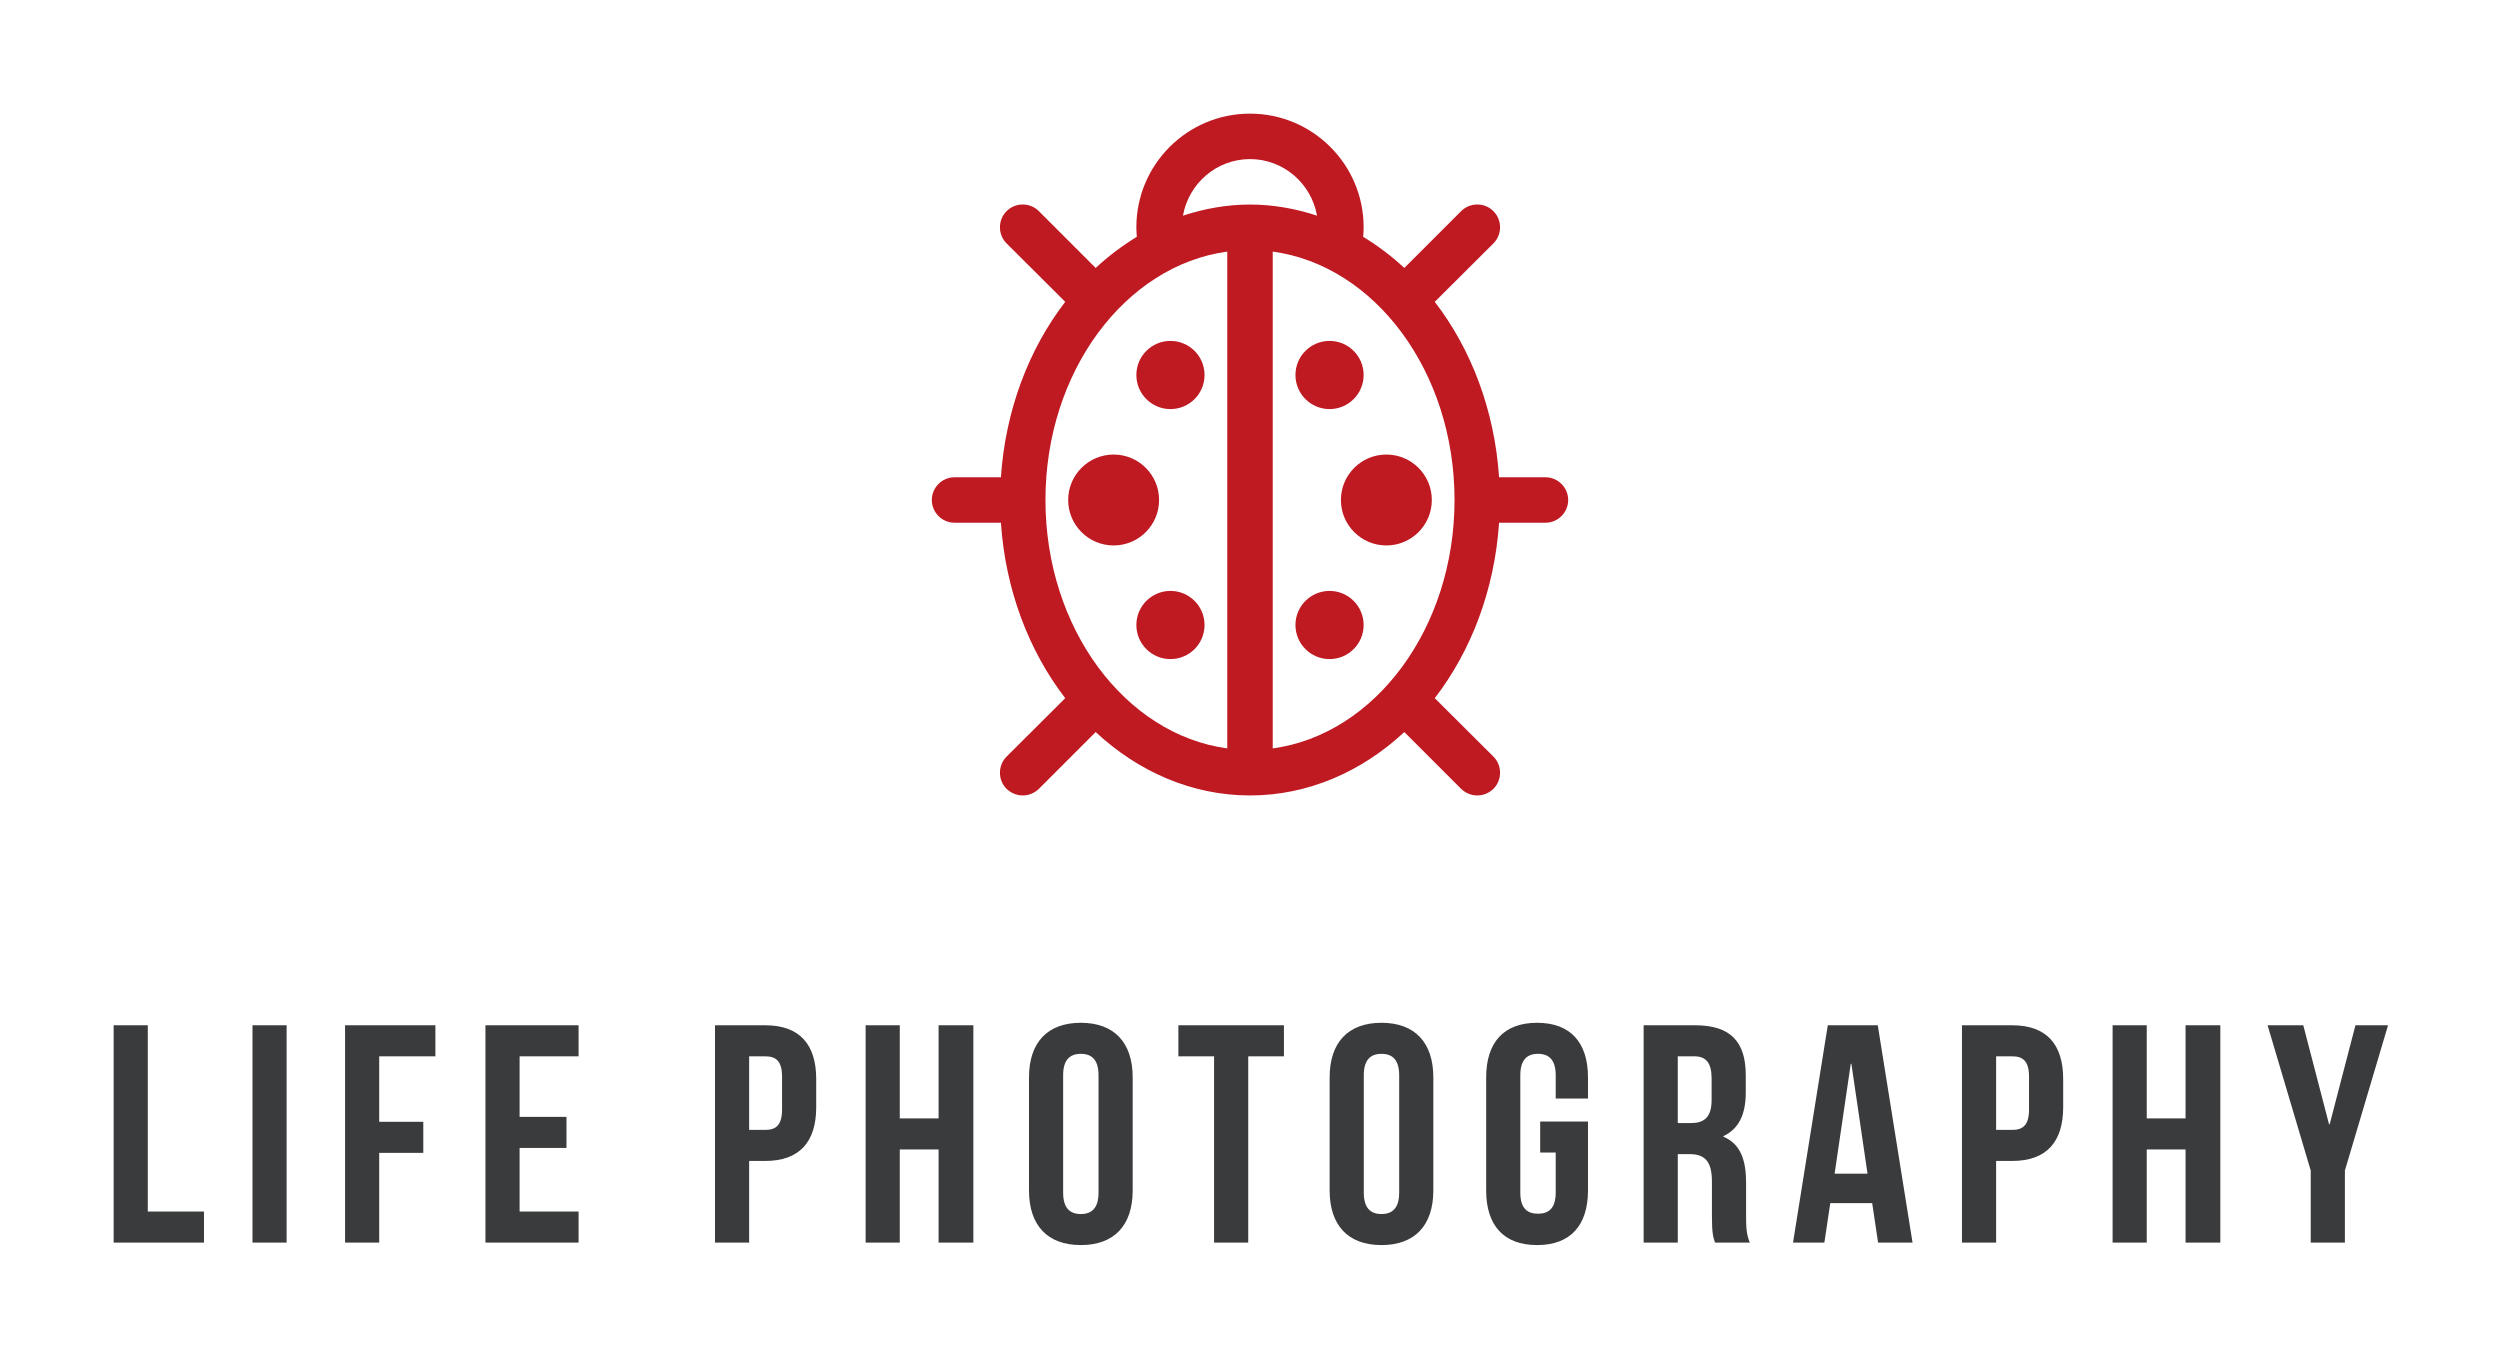 
        <svg xmlns="http://www.w3.org/2000/svg" xmlns:xlink="http://www.w3.org/1999/xlink" version="1.1" width="3300" 
        height="1793.202" viewBox="0 0 3300 1793.202">
			
			<g transform="scale(15) translate(10, 10)">
				<defs id="SvgjsDefs2665"></defs><g id="SvgjsG2666" featureKey="symbolFeature-0" transform="matrix(2,0,0,2,68,-2)" fill="#bf1922"><g xmlns="http://www.w3.org/2000/svg"><g><path d="M29,17h-2.04c-0.2-2.96-1.23-5.64-2.83-7.72l2.58-2.57c0.39-0.39,0.39-1.03,0-1.42c-0.39-0.39-1.03-0.39-1.42,0l-2.5,2.5    c-0.56-0.52-1.17-0.98-1.81-1.37C20.99,6.28,21,6.14,21,6c0-2.76-2.24-5-5-5s-5,2.24-5,5c0,0.14,0.01,0.28,0.02,0.42    c-0.64,0.39-1.25,0.85-1.81,1.37l-2.5-2.5c-0.39-0.39-1.03-0.39-1.42,0c-0.39,0.39-0.39,1.03,0,1.42l2.58,2.57    c-1.6,2.08-2.63,4.76-2.83,7.72H3c-0.55,0-1,0.45-1,1s0.45,1,1,1h2.04c0.2,2.96,1.23,5.64,2.83,7.72l-2.58,2.57    c-0.39,0.39-0.39,1.03,0,1.42C5.49,30.9,5.74,31,6,31s0.51-0.1,0.71-0.29l2.5-2.5C11.08,29.95,13.44,31,16,31s4.92-1.05,6.79-2.79    l2.5,2.5C25.49,30.9,25.74,31,26,31s0.51-0.1,0.71-0.29c0.39-0.39,0.39-1.03,0-1.42l-2.58-2.57c1.6-2.08,2.63-4.76,2.83-7.72H29    c0.55,0,1-0.45,1-1S29.55,17,29,17z M15,28.93C10.51,28.32,7,23.65,7,18c0-5.65,3.51-10.32,8-10.93V28.93z M13.05,5.49    C13.3,4.08,14.52,3,16,3s2.7,1.08,2.95,2.49C18.01,5.18,17.02,5,16,5S13.99,5.18,13.05,5.49z M17,28.93V7.07    c4.49,0.61,8,5.28,8,10.93C25,23.65,21.49,28.32,17,28.93z"></path><circle cx="10" cy="18" r="2"></circle><circle cx="22" cy="18" r="2"></circle><circle cx="19.5" cy="12.5" r="1.5"></circle><circle cx="12.5" cy="12.5" r="1.5"></circle><circle cx="19.5" cy="23.5" r="1.5"></circle><circle cx="12.5" cy="23.5" r="1.5"></circle></g></g></g><g id="SvgjsG2667" featureKey="nameFeature-0" transform="matrix(0.683,0,0,0.683,-1.092,72.028)" fill="#3a3b3d"><path d="M1.6 40 l0 -28 l4.4 0 l0 24 l7.24 0 l0 4 l-11.64 0 z M19.488 40 l0 -28 l4.4 0 l0 28 l-4.4 0 z M35.816 16 l0 8.44 l5.68 0 l0 4 l-5.68 0 l0 11.56 l-4.4 0 l0 -28 l11.64 0 l0 4 l-7.24 0 z M53.904 16 l0 7.8 l6.04 0 l0 4 l-6.04 0 l0 8.2 l7.6 0 l0 4 l-12 0 l0 -28 l12 0 l0 4 l-7.6 0 z M85.56 12 c4.4 0 6.56 2.44 6.56 6.92 l0 3.64 c0 4.48 -2.16 6.92 -6.56 6.92 l-2.08 0 l0 10.52 l-4.4 0 l0 -28 l6.48 0 z M85.56 16 l-2.08 0 l0 9.48 l2.08 0 c1.4 0 2.16 -0.64 2.16 -2.64 l0 -4.2 c0 -2 -0.76 -2.64 -2.16 -2.64 z M102.888 28 l0 12 l-4.4 0 l0 -28 l4.4 0 l0 12 l5 0 l0 -12 l4.48 0 l0 28 l-4.48 0 l0 -12 l-5 0 z M123.936 18.44 l0 15.12 c0 2 0.88 2.76 2.28 2.76 s2.28 -0.76 2.28 -2.76 l0 -15.12 c0 -2 -0.88 -2.76 -2.28 -2.76 s-2.28 0.76 -2.28 2.76 z M119.536 33.28 l0 -14.56 c0 -4.48 2.36 -7.04 6.68 -7.04 s6.68 2.56 6.68 7.04 l0 14.56 c0 4.48 -2.36 7.04 -6.68 7.04 s-6.68 -2.56 -6.68 -7.04 z M138.784 16 l0 -4 l13.6 0 l0 4 l-4.6 0 l0 24 l-4.4 0 l0 -24 l-4.6 0 z M162.672 18.44 l0 15.12 c0 2 0.88 2.76 2.28 2.76 s2.28 -0.76 2.28 -2.76 l0 -15.12 c0 -2 -0.88 -2.76 -2.28 -2.76 s-2.28 0.76 -2.28 2.76 z M158.272 33.28 l0 -14.56 c0 -4.48 2.36 -7.04 6.68 -7.04 s6.68 2.56 6.68 7.04 l0 14.56 c0 4.48 -2.36 7.04 -6.68 7.04 s-6.68 -2.56 -6.68 -7.04 z M185.4 28.4 l0 -4 l6.16 0 l0 8.88 c0 4.48 -2.24 7.04 -6.56 7.04 s-6.56 -2.56 -6.56 -7.04 l0 -14.56 c0 -4.48 2.24 -7.04 6.56 -7.04 s6.56 2.56 6.56 7.04 l0 2.72 l-4.16 0 l0 -3 c0 -2 -0.88 -2.76 -2.28 -2.76 s-2.28 0.76 -2.28 2.76 l0 15.12 c0 2 0.88 2.72 2.28 2.72 s2.28 -0.72 2.28 -2.72 l0 -5.16 l-2 0 z M212.408 40 l-4.48 0 c-0.24 -0.72 -0.4 -1.16 -0.4 -3.44 l0 -4.4 c0 -2.6 -0.88 -3.56 -2.88 -3.56 l-1.52 0 l0 11.4 l-4.4 0 l0 -28 l6.64 0 c4.56 0 6.52 2.12 6.52 6.44 l0 2.2 c0 2.88 -0.92 4.72 -2.88 5.64 l0 0.08 c2.2 0.92 2.92 3 2.92 5.92 l0 4.32 c0 1.36 0.04 2.36 0.48 3.4 z M205.248 16 l-2.12 0 l0 8.6 l1.72 0 c1.64 0 2.64 -0.72 2.64 -2.96 l0 -2.76 c0 -2 -0.68 -2.88 -2.24 -2.88 z M228.896 12 l4.48 28 l-4.44 0 l-0.76 -5.08 l-5.4 0 l-0.76 5.08 l-4.04 0 l4.48 -28 l6.44 0 z M225.416 16.96 l-2.08 14.16 l4.24 0 l-2.08 -14.16 l-0.08 0 z M246.224 12 c4.4 0 6.56 2.44 6.56 6.92 l0 3.64 c0 4.48 -2.16 6.92 -6.56 6.92 l-2.08 0 l0 10.52 l-4.4 0 l0 -28 l6.48 0 z M246.224 16 l-2.08 0 l0 9.48 l2.08 0 c1.4 0 2.16 -0.64 2.16 -2.64 l0 -4.2 c0 -2 -0.76 -2.64 -2.16 -2.64 z M263.552 28 l0 12 l-4.4 0 l0 -28 l4.4 0 l0 12 l5 0 l0 -12 l4.48 0 l0 28 l-4.48 0 l0 -12 l-5 0 z M284.68 40 l0 -9.28 l-5.56 -18.72 l4.6 0 l3.32 12.76 l0.08 0 l3.32 -12.76 l4.2 0 l-5.56 18.72 l0 9.28 l-4.4 0 z"></path></g>
			</g>
		</svg>
	